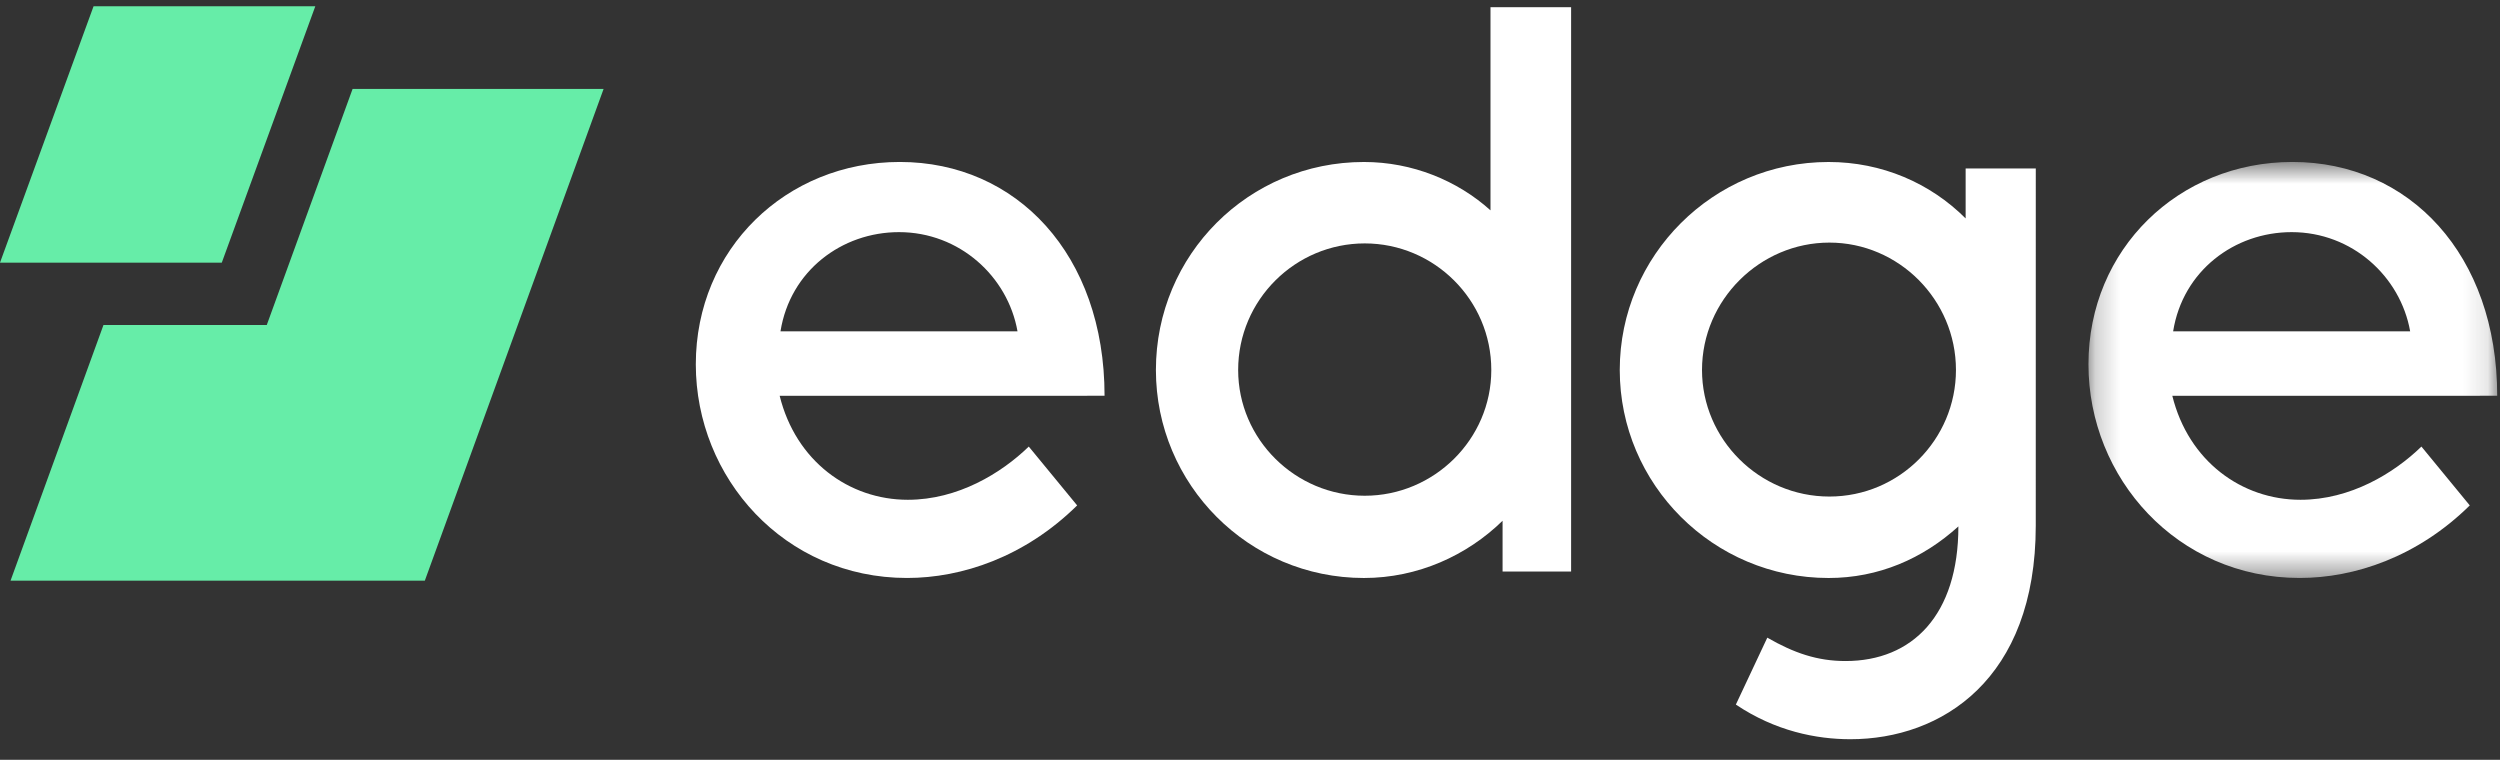 <svg fill="none" height="31" viewBox="0 0 102 31" width="102" xmlns="http://www.w3.org/2000/svg" xmlns:xlink="http://www.w3.org/1999/xlink"><rect x="0" y="0" width="102" height="31" fill="#333333" stroke="none"/><clipPath id="a"><path d="m0 .256h102v30h-102z"/></clipPath><mask id="b" height="18" maskUnits="userSpaceOnUse" width="17" x="85" y="6"><path d="m101.887 23.582v-16.973h-16.677v16.973z" fill="#fff"/></mask><g clip-path="url(#a)"><g clip-rule="evenodd" fill-rule="evenodd"><path d="m41.514 13.517c-.395-2.237-2.368-4.046-4.835-4.046-2.335 0-4.441 1.579-4.835 4.046zm-9.704 2.631c.658 2.664 2.829 4.243 5.23 4.243 2.04 0 3.816-1.085 4.934-2.171l1.974 2.401c-2.138 2.105-4.704 2.96-6.941 2.96-5 0-8.618-4.079-8.618-8.717 0-4.704 3.684-8.256 8.322-8.256 4.769 0 8.355 3.783 8.355 9.539z" fill="#fff"/><path d="m60.845 15.095c0-2.862-2.335-5.164-5.164-5.164-2.829 0-5.164 2.302-5.164 5.164 0 2.829 2.335 5.131 5.164 5.131 2.829 0 5.164-2.303 5.164-5.131zm-.033-6.513v-8.289h3.289v23.026h-2.796v-2.072c-1.447 1.414-3.454 2.335-5.657 2.335-4.704 0-8.487-3.816-8.487-8.486 0-4.704 3.783-8.487 8.487-8.487 1.974 0 3.816.757 5.164 1.973z" fill="#fff"/><path d="m79.803 15.095c0-2.862-2.335-5.197-5.164-5.197-2.829 0-5.197 2.335-5.197 5.197 0 2.829 2.336 5.164 5.197 5.164 2.862 0 5.164-2.336 5.164-5.164zm3.256 6.348c0 6.283-3.848 8.717-7.565 8.717-1.381 0-3.059-.329-4.671-1.414l1.283-2.73c1.086.625 2.039.954 3.191.954 2.73 0 4.605-1.875 4.605-5.493-1.447 1.315-3.256 2.105-5.296 2.105-4.704 0-8.52-3.816-8.52-8.486 0-4.671 3.816-8.487 8.52-8.487 2.171 0 4.144.855 5.592 2.302v-2.039h2.862z" fill="#fff"/></g><g mask="url(#b)"><path clip-rule="evenodd" d="m98.334 13.517c-.395-2.237-2.368-4.046-4.835-4.046-2.336 0-4.441 1.579-4.835 4.046zm-9.704 2.631c.658 2.664 2.829 4.243 5.23 4.243 2.039 0 3.816-1.085 4.934-2.171l1.973 2.401c-2.138 2.105-4.704 2.96-6.94 2.96-5 0-8.618-4.079-8.618-8.717 0-4.704 3.684-8.256 8.322-8.256 4.77 0 8.355 3.783 8.355 9.539z" fill="#fff" fill-rule="evenodd"/></g><path clip-rule="evenodd" d="m24.627 3.628-7.294 20.063h-16.903l3.792-10.432 6.662.001 3.502-9.632z" fill="#66eda8" fill-rule="evenodd"/><path clip-rule="evenodd" d="m12.864.256-3.815 10.46h-9.049l3.817-10.46z" fill="#66eda8" fill-rule="evenodd"/></g></svg>